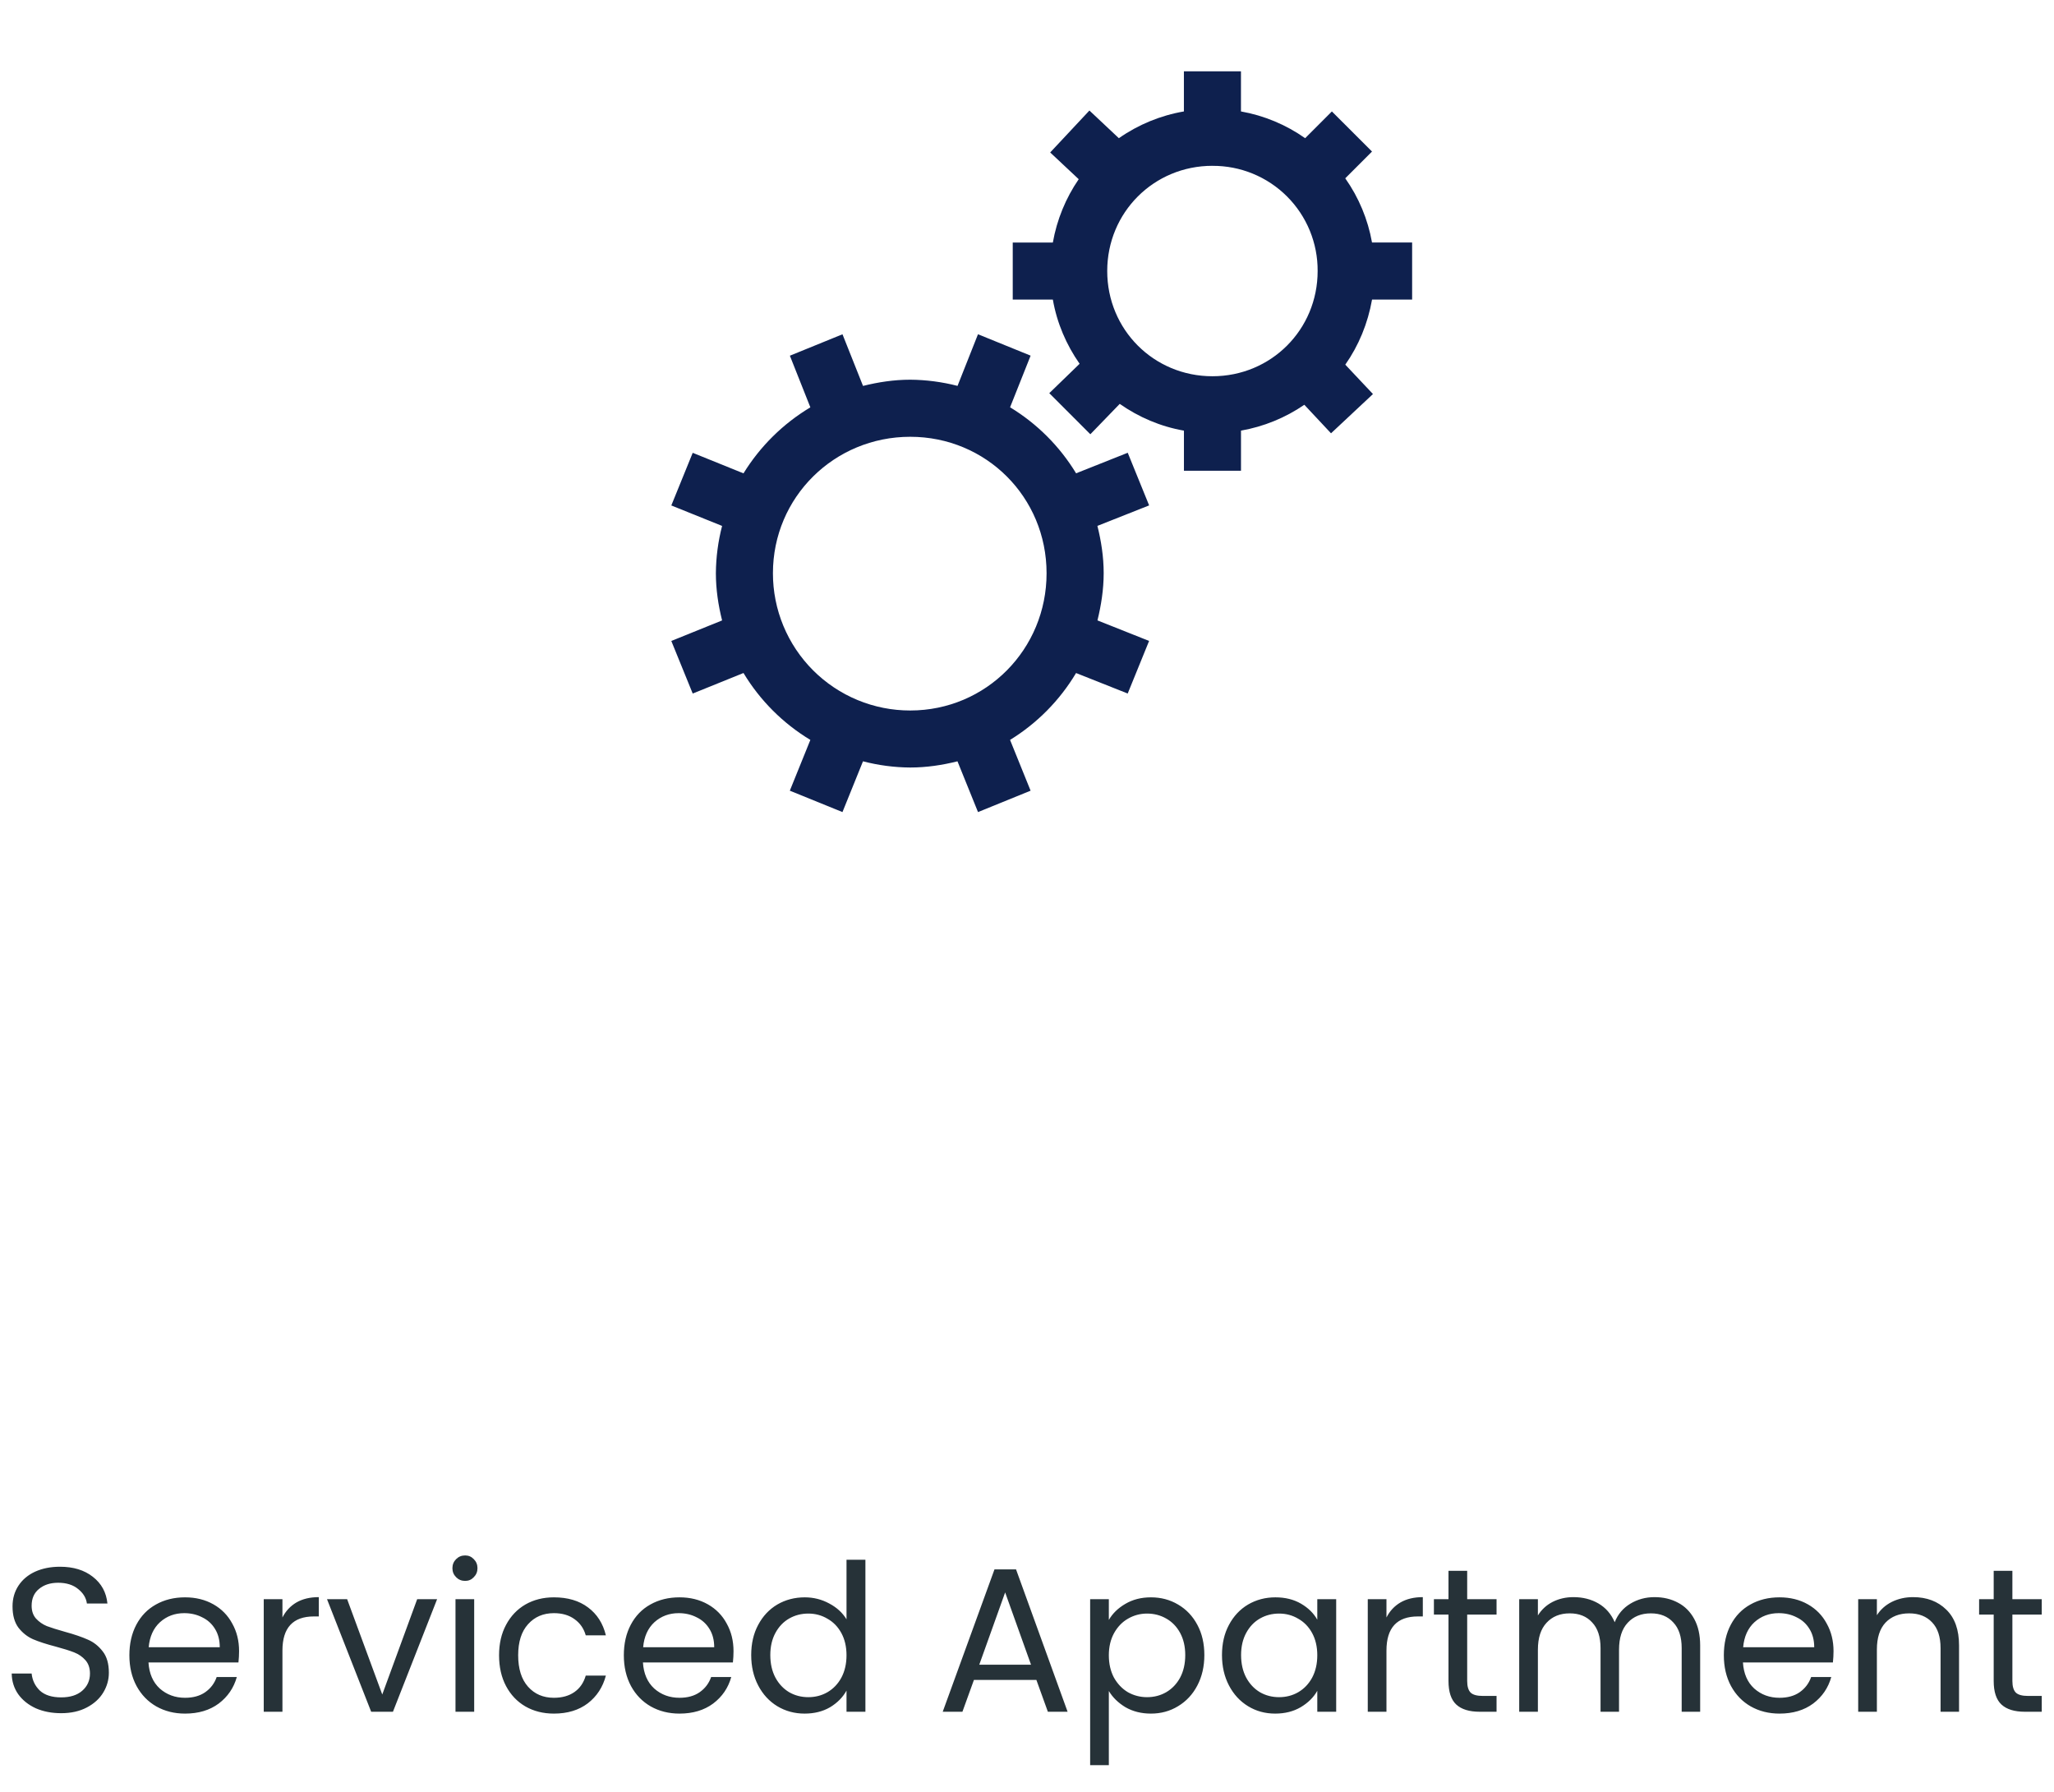 <svg width="180" height="157" viewBox="0 0 180 157" fill="none" xmlns="http://www.w3.org/2000/svg">
<path d="M103.75 6.25V9.765C101.7 10.117 99.754 10.918 98.05 12.11L95.47 9.685L92.032 13.36L94.532 15.703C93.389 17.369 92.616 19.262 92.265 21.253H88.75V26.253H92.265C92.63 28.328 93.45 30.218 94.61 31.878L91.953 34.453L95.552 38.053L98.127 35.392C99.787 36.553 101.678 37.373 103.753 37.737V41.25H108.753V37.735C110.743 37.385 112.636 36.613 114.303 35.47L116.643 37.97L120.318 34.53L117.893 31.955C119.068 30.28 119.868 28.343 120.238 26.25H123.75V21.25H120.235C119.875 19.226 119.075 17.305 117.89 15.625L120.235 13.28L116.718 9.765L114.375 12.11C112.695 10.925 110.774 10.125 108.75 9.765V6.25H103.75ZM106.25 14.533C107.463 14.524 108.665 14.758 109.787 15.218C110.909 15.678 111.929 16.357 112.786 17.214C113.644 18.072 114.323 19.091 114.784 20.213C115.244 21.335 115.478 22.537 115.47 23.75C115.47 28.887 111.388 32.97 106.25 32.97C101.113 32.97 97.03 28.887 97.03 23.75C97.03 18.613 101.113 14.53 106.25 14.53V14.533ZM73.825 29.295L69.22 31.17L71.015 35.695C68.626 37.125 66.616 39.109 65.155 41.48L60.705 39.68L58.83 44.292L63.28 46.087C62.929 47.44 62.746 48.83 62.735 50.227C62.735 51.653 62.947 53.042 63.28 54.367L58.83 56.167L60.705 60.775L65.155 58.975C66.602 61.377 68.614 63.389 71.015 64.838L69.215 69.287L73.828 71.162L75.627 66.713C76.98 67.065 78.37 67.248 79.767 67.257C81.192 67.257 82.588 67.045 83.907 66.713L85.707 71.162L90.315 69.287L88.515 64.838C90.888 63.379 92.872 61.369 94.3 58.977L98.825 60.773L100.7 56.165L96.175 54.365C96.5 53.04 96.72 51.648 96.72 50.225C96.72 48.8 96.502 47.405 96.17 46.083L100.703 44.288L98.828 39.675L94.302 41.475C92.867 39.11 90.882 37.126 88.517 35.69L90.317 31.165L85.705 29.29L83.912 33.815C82.559 33.466 81.168 33.284 79.77 33.273C78.345 33.273 76.955 33.487 75.63 33.818L73.83 29.293L73.825 29.295ZM79.765 38.275C86.422 38.275 91.715 43.575 91.715 50.23C91.72 56.888 86.422 62.26 79.765 62.26C78.185 62.262 76.619 61.952 75.159 61.348C73.698 60.744 72.372 59.858 71.254 58.741C70.137 57.623 69.251 56.297 68.647 54.836C68.043 53.376 67.733 51.81 67.735 50.23C67.735 43.572 73.11 38.275 79.765 38.275Z" fill="#0E204E"/>
<path d="M5.364 150.126C4.536 150.126 3.792 149.982 3.132 149.694C2.484 149.394 1.974 148.986 1.602 148.47C1.23 147.942 1.038 147.336 1.026 146.652H2.772C2.832 147.24 3.072 147.738 3.492 148.146C3.924 148.542 4.548 148.74 5.364 148.74C6.144 148.74 6.756 148.548 7.2 148.164C7.656 147.768 7.884 147.264 7.884 146.652C7.884 146.172 7.752 145.782 7.488 145.482C7.224 145.182 6.894 144.954 6.498 144.798C6.102 144.642 5.568 144.474 4.896 144.294C4.068 144.078 3.402 143.862 2.898 143.646C2.406 143.43 1.98 143.094 1.62 142.638C1.272 142.17 1.098 141.546 1.098 140.766C1.098 140.082 1.272 139.476 1.62 138.948C1.968 138.42 2.454 138.012 3.078 137.724C3.714 137.436 4.44 137.292 5.256 137.292C6.432 137.292 7.392 137.586 8.136 138.174C8.892 138.762 9.318 139.542 9.414 140.514H7.614C7.554 140.034 7.302 139.614 6.858 139.254C6.414 138.882 5.826 138.696 5.094 138.696C4.41 138.696 3.852 138.876 3.42 139.236C2.988 139.584 2.772 140.076 2.772 140.712C2.772 141.168 2.898 141.54 3.15 141.828C3.414 142.116 3.732 142.338 4.104 142.494C4.488 142.638 5.022 142.806 5.706 142.998C6.534 143.226 7.2 143.454 7.704 143.682C8.208 143.898 8.64 144.24 9 144.708C9.36 145.164 9.54 145.788 9.54 146.58C9.54 147.192 9.378 147.768 9.054 148.308C8.73 148.848 8.25 149.286 7.614 149.622C6.978 149.958 6.228 150.126 5.364 150.126ZM20.951 144.69C20.951 145.002 20.933 145.332 20.896 145.68H13.012C13.072 146.652 13.402 147.414 14.002 147.966C14.614 148.506 15.352 148.776 16.216 148.776C16.924 148.776 17.512 148.614 17.98 148.29C18.46 147.954 18.797 147.51 18.988 146.958H20.753C20.488 147.906 19.96 148.68 19.169 149.28C18.377 149.868 17.392 150.162 16.216 150.162C15.28 150.162 14.441 149.952 13.697 149.532C12.964 149.112 12.389 148.518 11.969 147.75C11.549 146.97 11.338 146.07 11.338 145.05C11.338 144.03 11.543 143.136 11.95 142.368C12.358 141.6 12.928 141.012 13.661 140.604C14.405 140.184 15.257 139.974 16.216 139.974C17.152 139.974 17.98 140.178 18.701 140.586C19.421 140.994 19.973 141.558 20.357 142.278C20.753 142.986 20.951 143.79 20.951 144.69ZM19.259 144.348C19.259 143.724 19.12 143.19 18.845 142.746C18.569 142.29 18.191 141.948 17.71 141.72C17.242 141.48 16.721 141.36 16.145 141.36C15.316 141.36 14.608 141.624 14.021 142.152C13.444 142.68 13.114 143.412 13.03 144.348H19.259ZM24.751 141.738C25.039 141.174 25.447 140.736 25.975 140.424C26.515 140.112 27.169 139.956 27.937 139.956V141.648H27.505C25.669 141.648 24.751 142.644 24.751 144.636V150H23.113V140.136H24.751V141.738ZM33.499 148.488L36.559 140.136H38.305L34.435 150H32.527L28.657 140.136H30.421L33.499 148.488ZM40.763 138.534C40.451 138.534 40.187 138.426 39.971 138.21C39.755 137.994 39.647 137.73 39.647 137.418C39.647 137.106 39.755 136.842 39.971 136.626C40.187 136.41 40.451 136.302 40.763 136.302C41.063 136.302 41.315 136.41 41.519 136.626C41.735 136.842 41.843 137.106 41.843 137.418C41.843 137.73 41.735 137.994 41.519 138.21C41.315 138.426 41.063 138.534 40.763 138.534ZM41.555 140.136V150H39.917V140.136H41.555ZM43.735 145.05C43.735 144.03 43.939 143.142 44.347 142.386C44.755 141.618 45.319 141.024 46.039 140.604C46.771 140.184 47.605 139.974 48.541 139.974C49.753 139.974 50.749 140.268 51.529 140.856C52.321 141.444 52.843 142.26 53.095 143.304H51.331C51.163 142.704 50.833 142.23 50.341 141.882C49.861 141.534 49.261 141.36 48.541 141.36C47.605 141.36 46.849 141.684 46.273 142.332C45.697 142.968 45.409 143.874 45.409 145.05C45.409 146.238 45.697 147.156 46.273 147.804C46.849 148.452 47.605 148.776 48.541 148.776C49.261 148.776 49.861 148.608 50.341 148.272C50.821 147.936 51.151 147.456 51.331 146.832H53.095C52.831 147.84 52.303 148.65 51.511 149.262C50.719 149.862 49.729 150.162 48.541 150.162C47.605 150.162 46.771 149.952 46.039 149.532C45.319 149.112 44.755 148.518 44.347 147.75C43.939 146.982 43.735 146.082 43.735 145.05ZM64.281 144.69C64.281 145.002 64.263 145.332 64.227 145.68H56.343C56.403 146.652 56.733 147.414 57.333 147.966C57.944 148.506 58.682 148.776 59.547 148.776C60.255 148.776 60.843 148.614 61.31 148.29C61.791 147.954 62.127 147.51 62.319 146.958H64.082C63.819 147.906 63.291 148.68 62.498 149.28C61.706 149.868 60.722 150.162 59.547 150.162C58.611 150.162 57.77 149.952 57.026 149.532C56.294 149.112 55.718 148.518 55.298 147.75C54.879 146.97 54.669 146.07 54.669 145.05C54.669 144.03 54.873 143.136 55.281 142.368C55.688 141.6 56.258 141.012 56.99 140.604C57.734 140.184 58.587 139.974 59.547 139.974C60.483 139.974 61.31 140.178 62.031 140.586C62.751 140.994 63.303 141.558 63.687 142.278C64.082 142.986 64.281 143.79 64.281 144.69ZM62.589 144.348C62.589 143.724 62.45 143.19 62.175 142.746C61.898 142.29 61.52 141.948 61.041 141.72C60.572 141.48 60.05 141.36 59.474 141.36C58.647 141.36 57.938 141.624 57.35 142.152C56.775 142.68 56.444 143.412 56.361 144.348H62.589ZM65.831 145.032C65.831 144.024 66.035 143.142 66.443 142.386C66.851 141.618 67.409 141.024 68.117 140.604C68.837 140.184 69.641 139.974 70.529 139.974C71.297 139.974 72.011 140.154 72.671 140.514C73.331 140.862 73.835 141.324 74.183 141.9V136.68H75.839V150H74.183V148.146C73.859 148.734 73.379 149.22 72.743 149.604C72.107 149.976 71.363 150.162 70.511 150.162C69.635 150.162 68.837 149.946 68.117 149.514C67.409 149.082 66.851 148.476 66.443 147.696C66.035 146.916 65.831 146.028 65.831 145.032ZM74.183 145.05C74.183 144.306 74.033 143.658 73.733 143.106C73.433 142.554 73.025 142.134 72.509 141.846C72.005 141.546 71.447 141.396 70.835 141.396C70.223 141.396 69.665 141.54 69.161 141.828C68.657 142.116 68.255 142.536 67.955 143.088C67.655 143.64 67.505 144.288 67.505 145.032C67.505 145.788 67.655 146.448 67.955 147.012C68.255 147.564 68.657 147.99 69.161 148.29C69.665 148.578 70.223 148.722 70.835 148.722C71.447 148.722 72.005 148.578 72.509 148.29C73.025 147.99 73.433 147.564 73.733 147.012C74.033 146.448 74.183 145.794 74.183 145.05ZM90.822 147.21H85.35L84.341 150H82.614L87.15 137.526H89.04L93.558 150H91.829L90.822 147.21ZM90.353 145.878L88.085 139.542L85.817 145.878H90.353ZM97.172 141.954C97.496 141.39 97.976 140.922 98.612 140.55C99.26 140.166 100.01 139.974 100.862 139.974C101.738 139.974 102.53 140.184 103.238 140.604C103.958 141.024 104.522 141.618 104.93 142.386C105.338 143.142 105.542 144.024 105.542 145.032C105.542 146.028 105.338 146.916 104.93 147.696C104.522 148.476 103.958 149.082 103.238 149.514C102.53 149.946 101.738 150.162 100.862 150.162C100.022 150.162 99.278 149.976 98.63 149.604C97.994 149.22 97.508 148.746 97.172 148.182V154.68H95.534V140.136H97.172V141.954ZM103.868 145.032C103.868 144.288 103.718 143.64 103.418 143.088C103.118 142.536 102.71 142.116 102.194 141.828C101.69 141.54 101.132 141.396 100.52 141.396C99.92 141.396 99.362 141.546 98.846 141.846C98.342 142.134 97.934 142.56 97.622 143.124C97.322 143.676 97.172 144.318 97.172 145.05C97.172 145.794 97.322 146.448 97.622 147.012C97.934 147.564 98.342 147.99 98.846 148.29C99.362 148.578 99.92 148.722 100.52 148.722C101.132 148.722 101.69 148.578 102.194 148.29C102.71 147.99 103.118 147.564 103.418 147.012C103.718 146.448 103.868 145.788 103.868 145.032ZM107.087 145.032C107.087 144.024 107.291 143.142 107.699 142.386C108.107 141.618 108.665 141.024 109.373 140.604C110.093 140.184 110.891 139.974 111.767 139.974C112.631 139.974 113.381 140.16 114.017 140.532C114.653 140.904 115.127 141.372 115.439 141.936V140.136H117.095V150H115.439V148.164C115.115 148.74 114.629 149.22 113.981 149.604C113.345 149.976 112.601 150.162 111.749 150.162C110.873 150.162 110.081 149.946 109.373 149.514C108.665 149.082 108.107 148.476 107.699 147.696C107.291 146.916 107.087 146.028 107.087 145.032ZM115.439 145.05C115.439 144.306 115.289 143.658 114.989 143.106C114.689 142.554 114.281 142.134 113.765 141.846C113.261 141.546 112.703 141.396 112.091 141.396C111.479 141.396 110.921 141.54 110.417 141.828C109.913 142.116 109.511 142.536 109.211 143.088C108.911 143.64 108.761 144.288 108.761 145.032C108.761 145.788 108.911 146.448 109.211 147.012C109.511 147.564 109.913 147.99 110.417 148.29C110.921 148.578 111.479 148.722 112.091 148.722C112.703 148.722 113.261 148.578 113.765 148.29C114.281 147.99 114.689 147.564 114.989 147.012C115.289 146.448 115.439 145.794 115.439 145.05ZM121.501 141.738C121.789 141.174 122.197 140.736 122.725 140.424C123.265 140.112 123.919 139.956 124.687 139.956V141.648H124.255C122.419 141.648 121.501 142.644 121.501 144.636V150H119.863V140.136H121.501V141.738ZM128.575 141.486V147.3C128.575 147.78 128.677 148.122 128.881 148.326C129.085 148.518 129.439 148.614 129.943 148.614H131.149V150H129.673C128.761 150 128.077 149.79 127.621 149.37C127.165 148.95 126.937 148.26 126.937 147.3V141.486H125.659V140.136H126.937V137.652H128.575V140.136H131.149V141.486H128.575ZM144.996 139.956C145.764 139.956 146.448 140.118 147.048 140.442C147.648 140.754 148.122 141.228 148.47 141.864C148.818 142.5 148.992 143.274 148.992 144.186V150H147.372V144.42C147.372 143.436 147.126 142.686 146.634 142.17C146.154 141.642 145.5 141.378 144.672 141.378C143.82 141.378 143.142 141.654 142.638 142.206C142.134 142.746 141.882 143.532 141.882 144.564V150H140.262V144.42C140.262 143.436 140.016 142.686 139.524 142.17C139.044 141.642 138.39 141.378 137.562 141.378C136.71 141.378 136.032 141.654 135.528 142.206C135.024 142.746 134.772 143.532 134.772 144.564V150H133.134V140.136H134.772V141.558C135.096 141.042 135.528 140.646 136.068 140.37C136.62 140.094 137.226 139.956 137.886 139.956C138.714 139.956 139.446 140.142 140.082 140.514C140.718 140.886 141.192 141.432 141.504 142.152C141.78 141.456 142.236 140.916 142.872 140.532C143.508 140.148 144.216 139.956 144.996 139.956ZM160.679 144.69C160.679 145.002 160.661 145.332 160.625 145.68H152.741C152.801 146.652 153.131 147.414 153.731 147.966C154.343 148.506 155.081 148.776 155.945 148.776C156.653 148.776 157.241 148.614 157.709 148.29C158.189 147.954 158.525 147.51 158.717 146.958H160.481C160.217 147.906 159.689 148.68 158.897 149.28C158.105 149.868 157.121 150.162 155.945 150.162C155.009 150.162 154.169 149.952 153.425 149.532C152.693 149.112 152.117 148.518 151.697 147.75C151.277 146.97 151.067 146.07 151.067 145.05C151.067 144.03 151.271 143.136 151.679 142.368C152.087 141.6 152.657 141.012 153.389 140.604C154.133 140.184 154.985 139.974 155.945 139.974C156.881 139.974 157.709 140.178 158.429 140.586C159.149 140.994 159.701 141.558 160.085 142.278C160.481 142.986 160.679 143.79 160.679 144.69ZM158.987 144.348C158.987 143.724 158.849 143.19 158.573 142.746C158.297 142.29 157.919 141.948 157.439 141.72C156.971 141.48 156.449 141.36 155.873 141.36C155.045 141.36 154.337 141.624 153.749 142.152C153.173 142.68 152.843 143.412 152.759 144.348H158.987ZM167.647 139.956C168.847 139.956 169.819 140.322 170.563 141.054C171.307 141.774 171.679 142.818 171.679 144.186V150H170.059V144.42C170.059 143.436 169.813 142.686 169.321 142.17C168.829 141.642 168.157 141.378 167.305 141.378C166.441 141.378 165.751 141.648 165.235 142.188C164.731 142.728 164.479 143.514 164.479 144.546V150H162.841V140.136H164.479V141.54C164.803 141.036 165.241 140.646 165.793 140.37C166.357 140.094 166.975 139.956 167.647 139.956ZM176.353 141.486V147.3C176.353 147.78 176.455 148.122 176.659 148.326C176.863 148.518 177.217 148.614 177.721 148.614H178.927V150H177.451C176.539 150 175.855 149.79 175.399 149.37C174.943 148.95 174.715 148.26 174.715 147.3V141.486H173.437V140.136H174.715V137.652H176.353V140.136H178.927V141.486H176.353Z" fill="#263238"/>
</svg>
